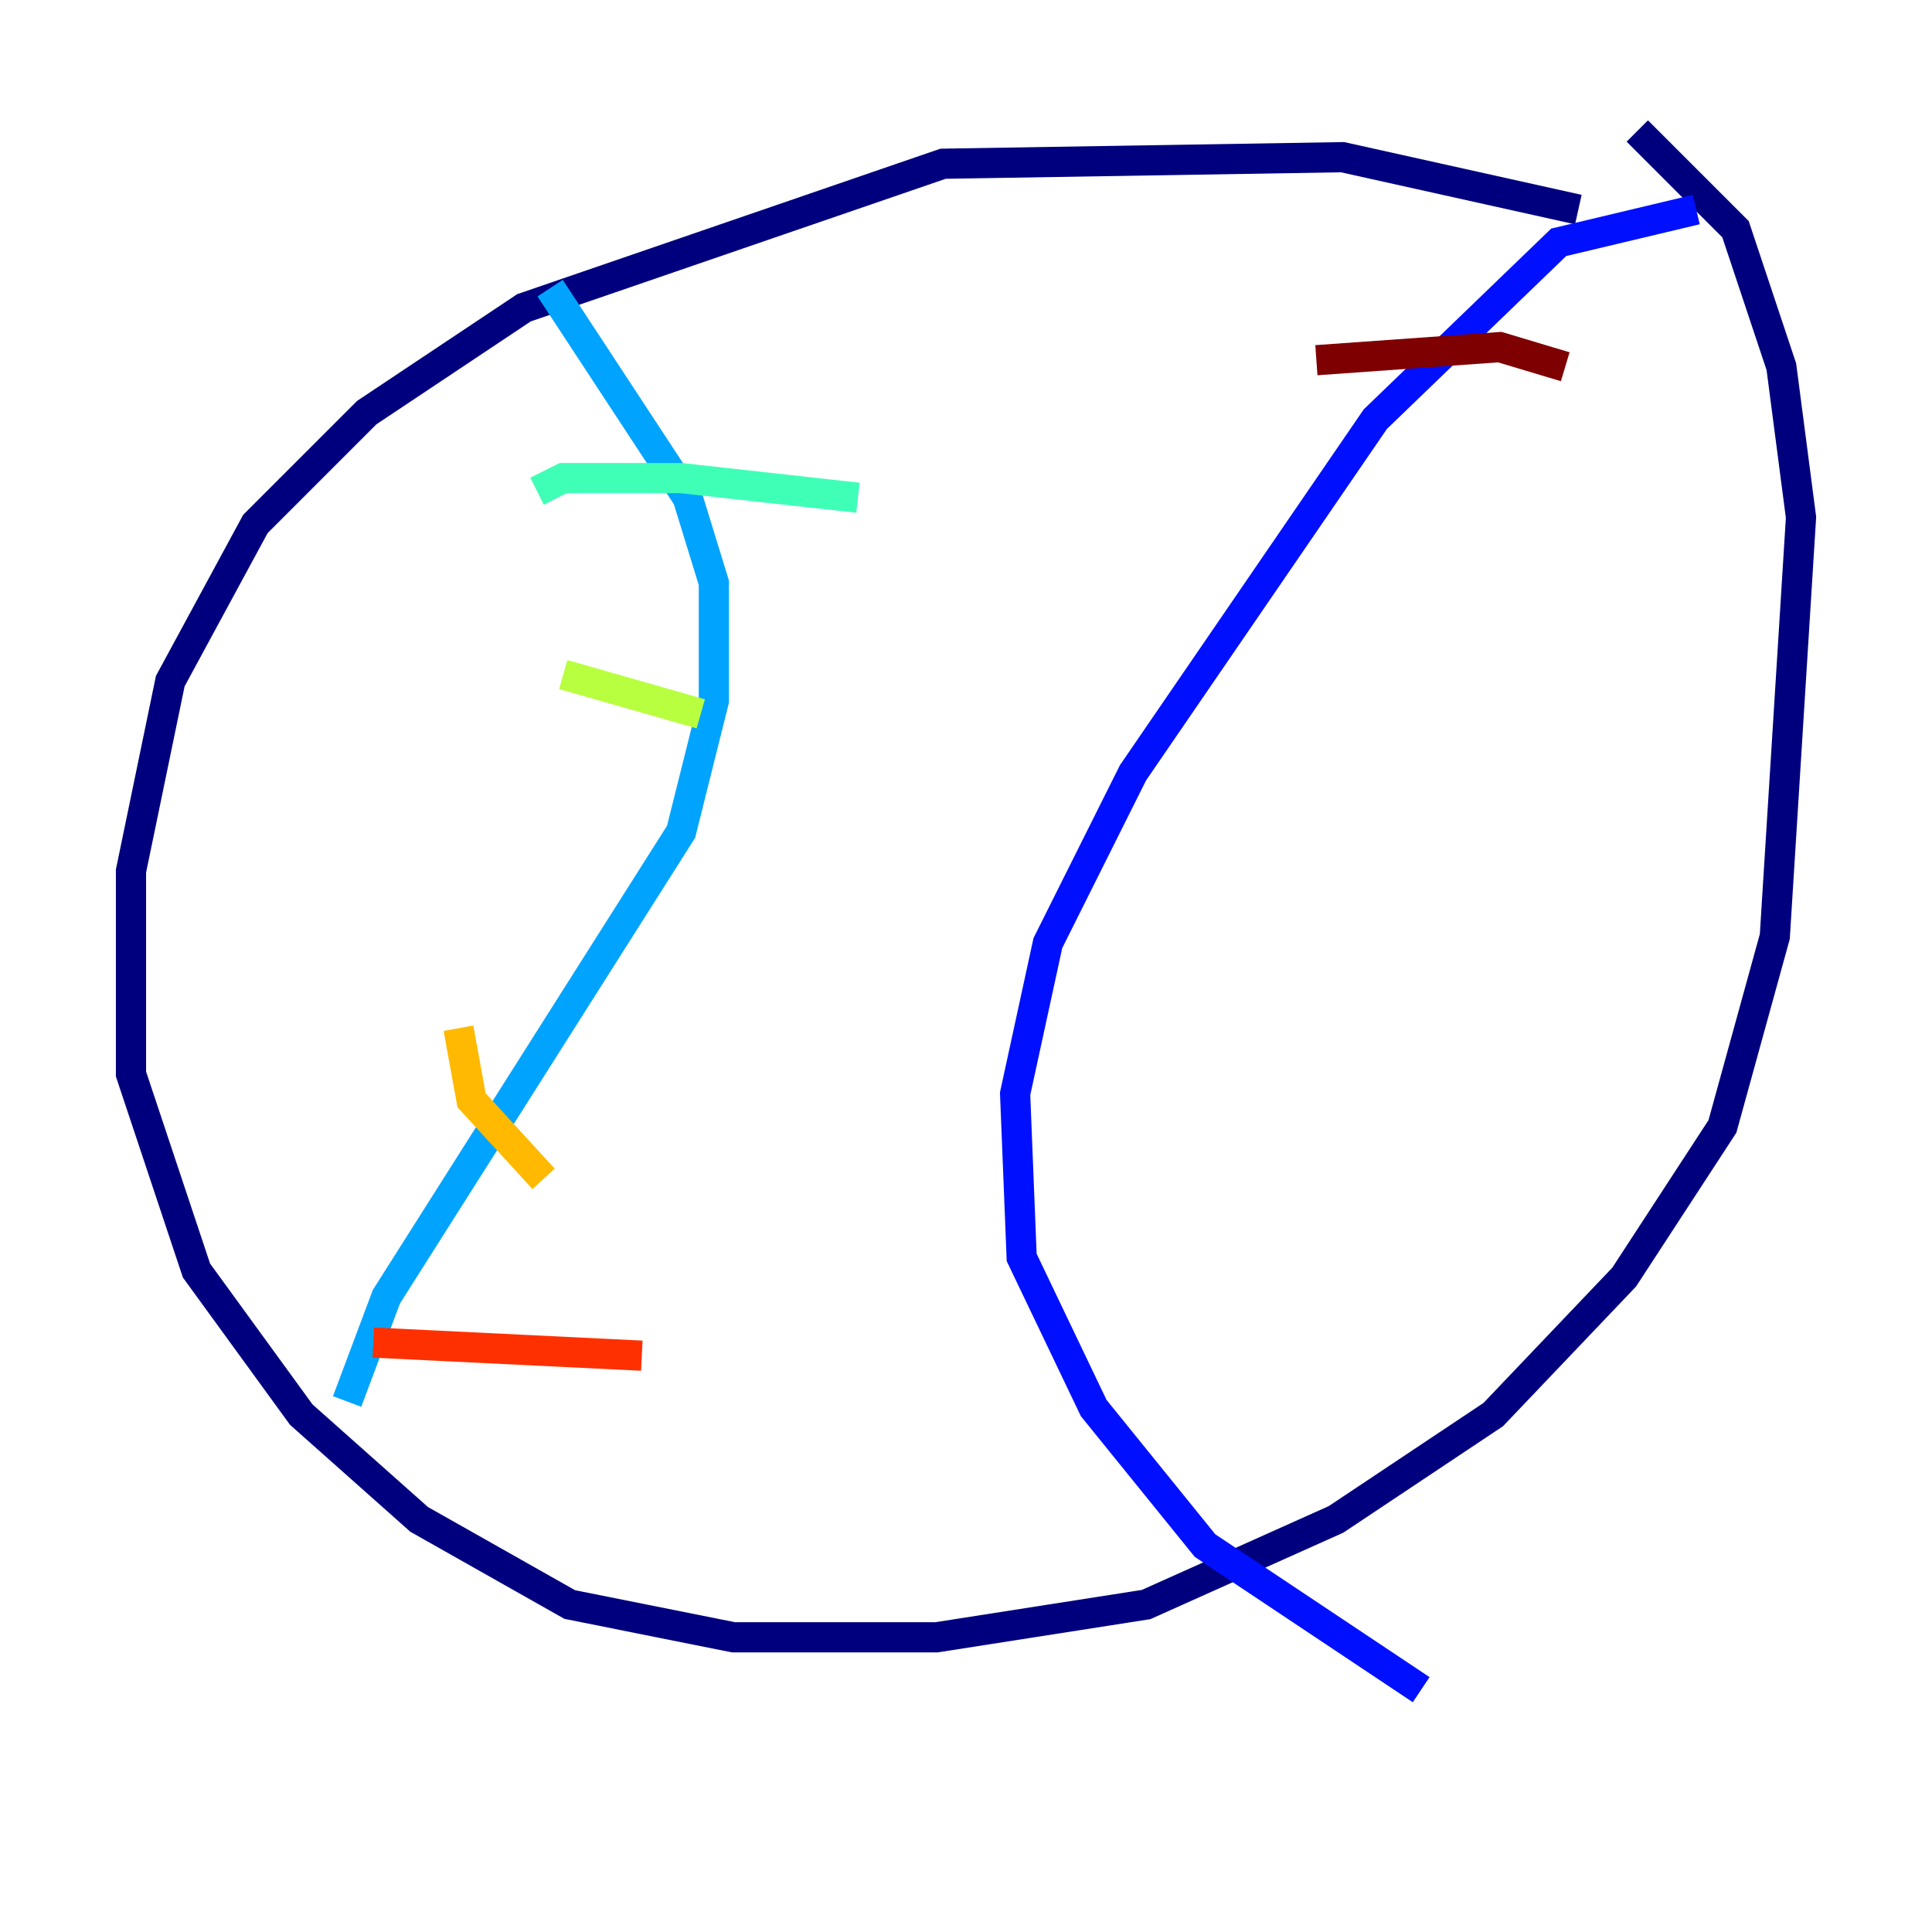 <?xml version="1.0" encoding="utf-8" ?>
<svg baseProfile="tiny" height="128" version="1.2" viewBox="0,0,128,128" width="128" xmlns="http://www.w3.org/2000/svg" xmlns:ev="http://www.w3.org/2001/xml-events" xmlns:xlink="http://www.w3.org/1999/xlink"><defs /><polyline fill="none" points="104.57,13.885 88.949,10.414 62.481,10.848 34.712,20.393 24.298,27.336 16.922,34.712 11.281,45.125 8.678,57.709 8.678,71.159 13.017,84.176 19.959,93.722 27.77,100.664 37.749,106.305 48.597,108.475 62.047,108.475 75.932,106.305 88.515,100.664 98.929,93.722 107.607,84.61 114.115,74.63 117.586,62.047 119.322,34.278 118.02,24.298 114.983,15.186 108.475,8.678" stroke="#00007f" stroke-width="2" /><polyline fill="none" points="112.38,13.885 103.268,16.054 91.119,27.77 75.064,51.2 69.424,62.481 67.254,72.461 67.688,83.308 72.461,93.288 79.837,102.4 94.156,111.946" stroke="#0010ff" stroke-width="2" /><polyline fill="none" points="36.447,19.091 45.559,32.976 47.295,38.617 47.295,46.427 45.125,55.105 25.6,85.912 22.997,92.854" stroke="#00a4ff" stroke-width="2" /><polyline fill="none" points="35.58,32.542 37.315,31.675 45.125,31.675 56.841,32.976" stroke="#3fffb7" stroke-width="2" /><polyline fill="none" points="37.315,44.691 46.427,47.295" stroke="#b7ff3f" stroke-width="2" /><polyline fill="none" points="30.373,68.122 31.241,72.895 36.014,78.102" stroke="#ffb900" stroke-width="2" /><polyline fill="none" points="24.732,88.949 42.522,89.817" stroke="#ff3000" stroke-width="2" /><polyline fill="none" points="87.214,23.864 99.363,22.997 103.702,24.298" stroke="#7f0000" stroke-width="2" /></svg>